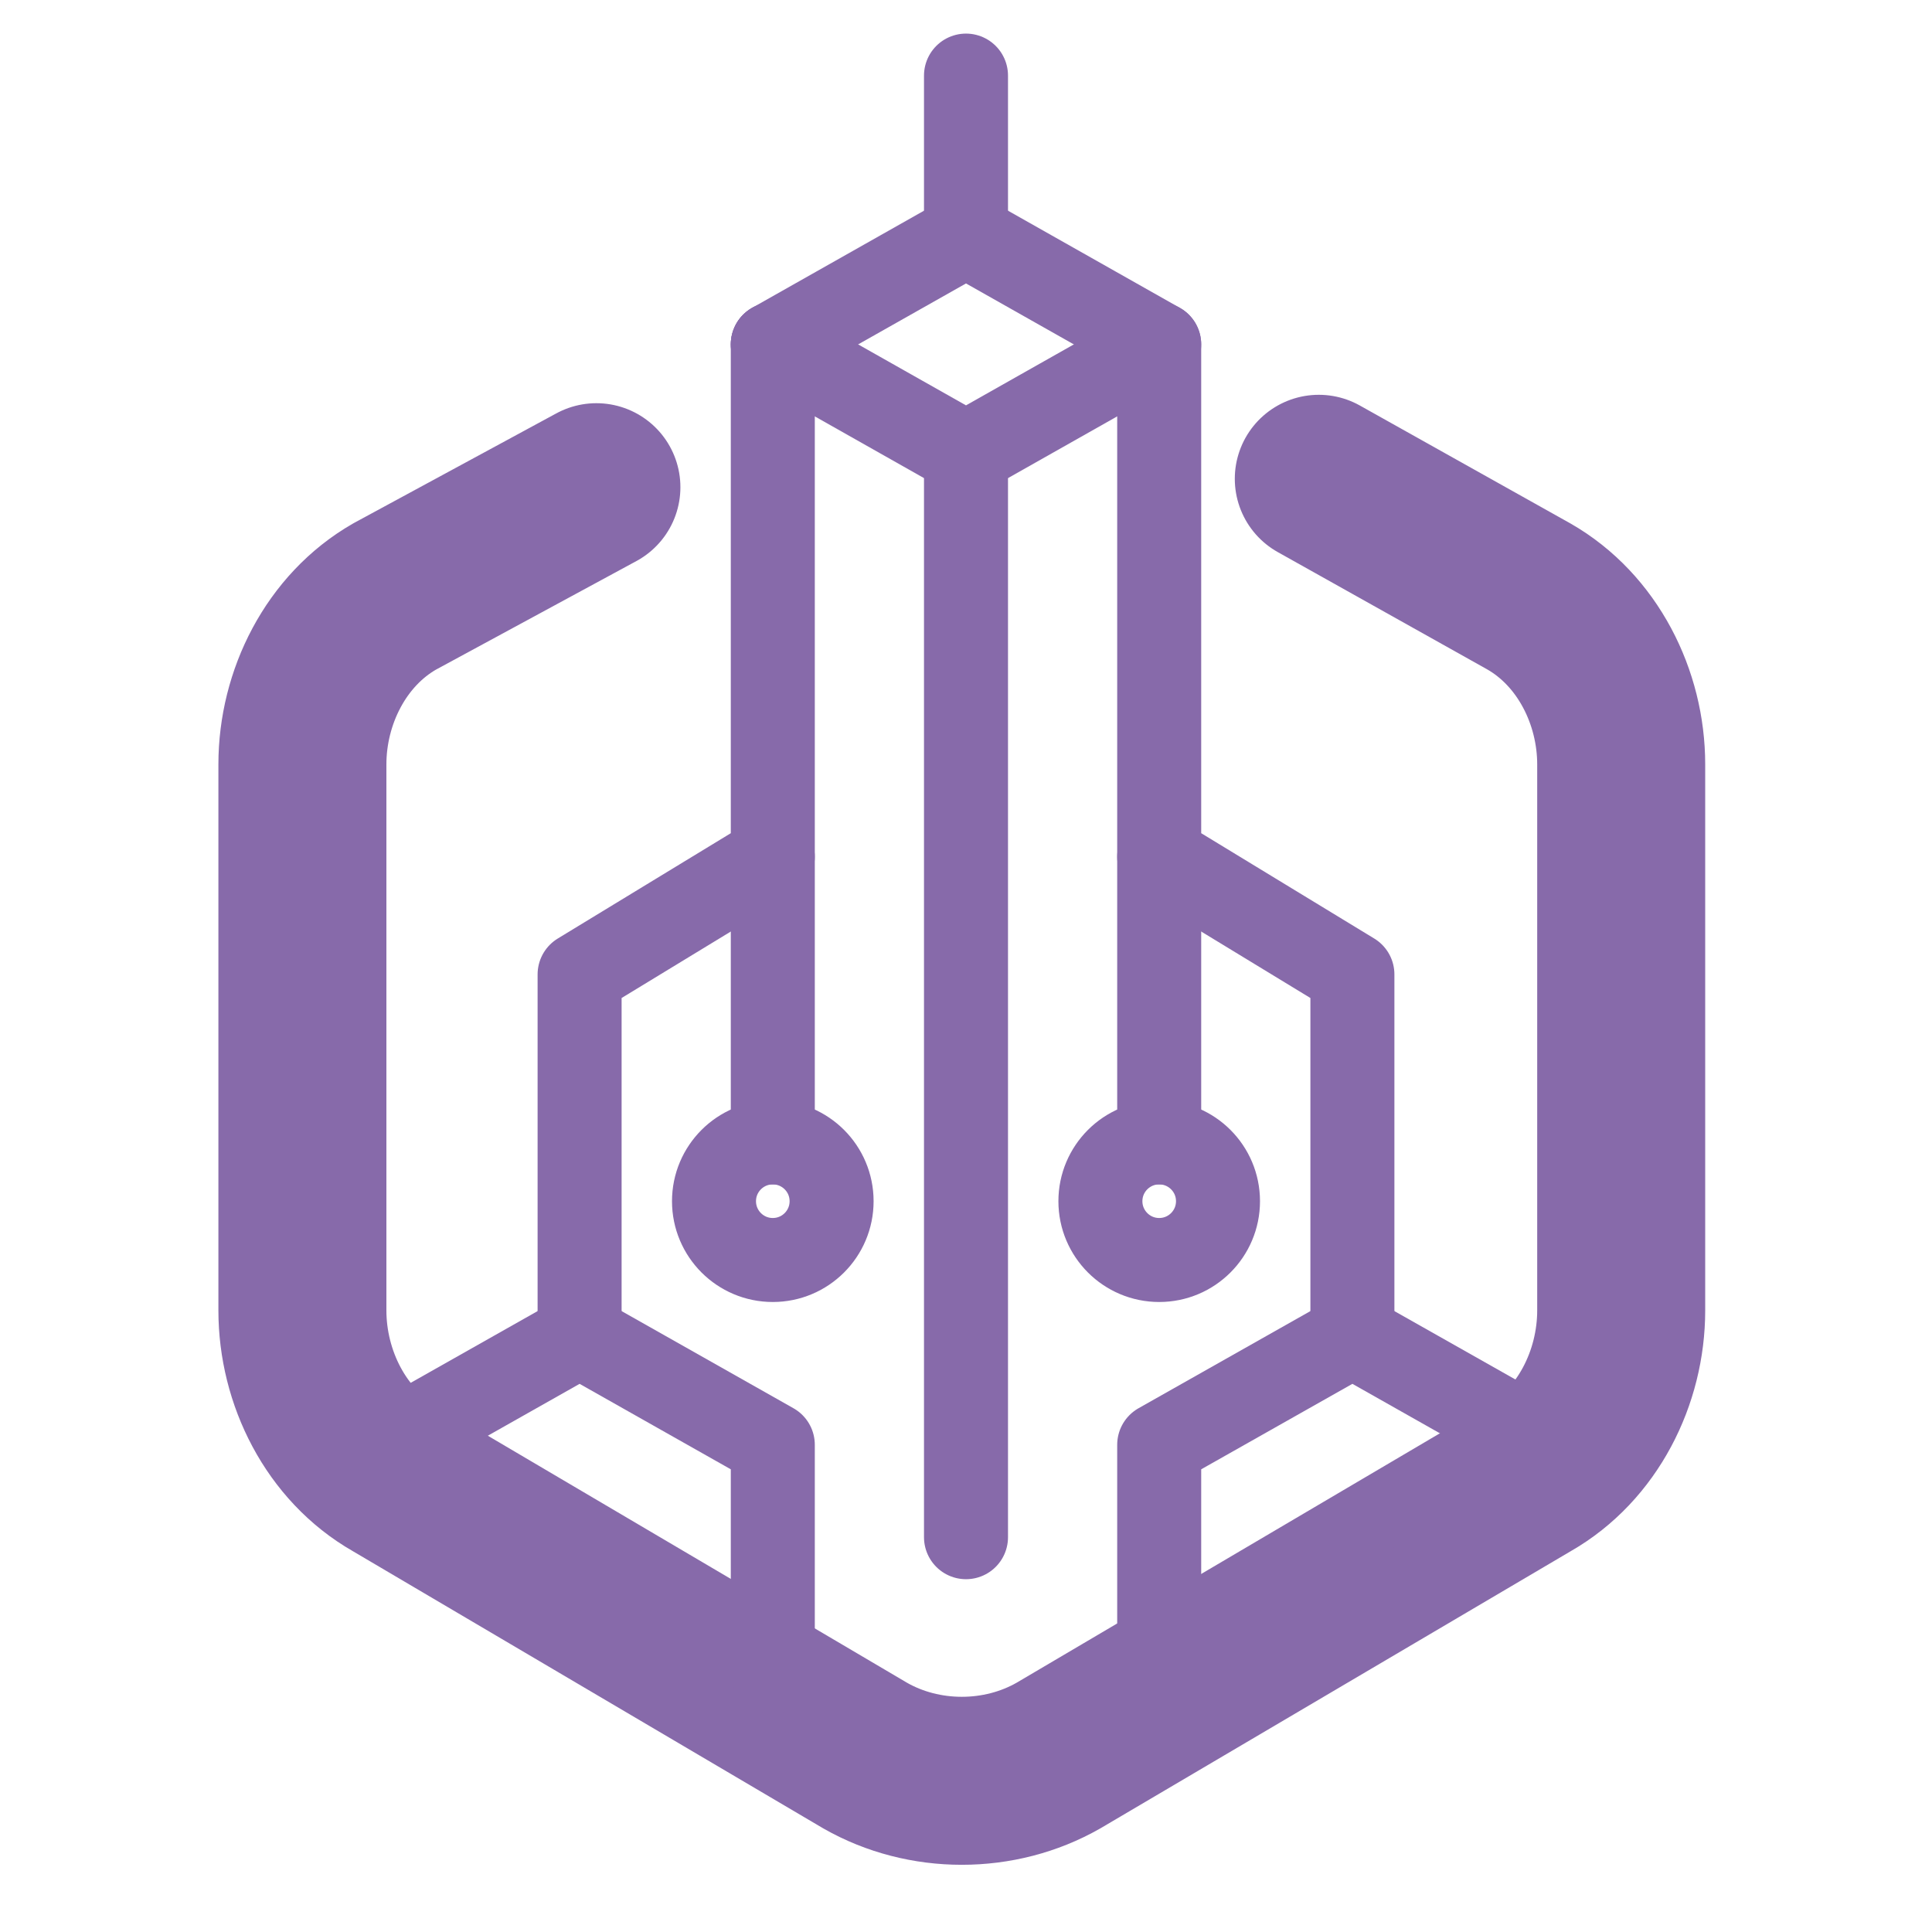 <?xml version="1.0" encoding="utf-8"?>
<!-- Generator: Adobe Illustrator 19.2.0, SVG Export Plug-In . SVG Version: 6.00 Build 0)  -->
<svg version="1.1" id="Layer_1" xmlns:sketch="http://www.bohemiancoding.com/sketch/ns"
	 xmlns="http://www.w3.org/2000/svg" xmlns:xlink="http://www.w3.org/1999/xlink" x="0px" y="0px" viewBox="0 0 23 23"
	 style="enable-background:new 0 0 23 23;" xml:space="preserve">
<style type="text/css">
	.st0{fill:none;stroke:#876AAA;stroke-width:1.5;stroke-linecap:round;stroke-linejoin:round;stroke-miterlimit:10;}
	.st1{fill:none;stroke:#876AAA;stroke-width:2;stroke-linecap:round;stroke-linejoin:round;stroke-miterlimit:10;}
	.st2{fill:#876AAA;}
	.st3{opacity:0.336;fill:#876AAA;enable-background:new    ;}
	.st4{fill:none;stroke:#876AAA;stroke-width:2;stroke-linecap:round;stroke-linejoin:round;}
	.st5{fill:none;stroke:#876AAA;stroke-linecap:round;stroke-linejoin:round;}
	.st6{fill:none;stroke:#876AAA;stroke-linecap:round;stroke-linejoin:round;stroke-miterlimit:10;}
	.st7{fill:none;stroke:#876AAA;stroke-linecap:round;stroke-miterlimit:10;}
</style>
<g>
	<g>
		<path class="st1" d="M7.1,5.8L4.7,7.1C4,7.5,3.6,8.3,3.6,9.1v6.5c0,0.8,0.4,1.6,1.1,2l5.6,3.3c0.7,0.4,1.6,0.4,2.3,0l5.6-3.3
			c0.7-0.4,1.1-1.2,1.1-2V9.1c0-0.8-0.4-1.6-1.1-2l-2.5-1.4"/>
	</g>
</g>
<g>
	<polyline class="st6" points="9.2,4.1 11.5,2.8 13.8,4.1 13.8,10.2 16.1,11.6 16.1,15.9 	"/>
	<polyline class="st6" points="9.2,4.1 11.5,5.4 13.8,4.1 	"/>
	<line class="st6" x1="11.5" y1="2.8" x2="11.5" y2="0.9"/>
	<line class="st6" x1="11.5" y1="5.4" x2="11.5" y2="18.3"/>
	<line class="st6" x1="13.8" y1="10.2" x2="13.8" y2="13.6"/>
	<line class="st6" x1="16.1" y1="18.6" x2="16.1" y2="18.5"/>
	<circle class="st6" cx="13.8" cy="14.3" r="0.7"/>
	<polyline class="st6" points="18.4,17.3 18.4,17.2 16.1,15.9 13.8,17.2 13.8,19.9 	"/>
	<polyline class="st6" points="9.2,4.1 9.2,10.2 6.9,11.6 6.9,15.9 	"/>
	<line class="st6" x1="9.2" y1="10.2" x2="9.2" y2="13.6"/>
	<line class="st6" x1="6.9" y1="18.6" x2="6.9" y2="18.5"/>
	<circle class="st6" cx="9.2" cy="14.3" r="0.7"/>
	<polyline class="st6" points="4.6,17.3 4.6,17.2 6.9,15.9 9.2,17.2 9.2,19.9 	"/>
</g>
</svg>
